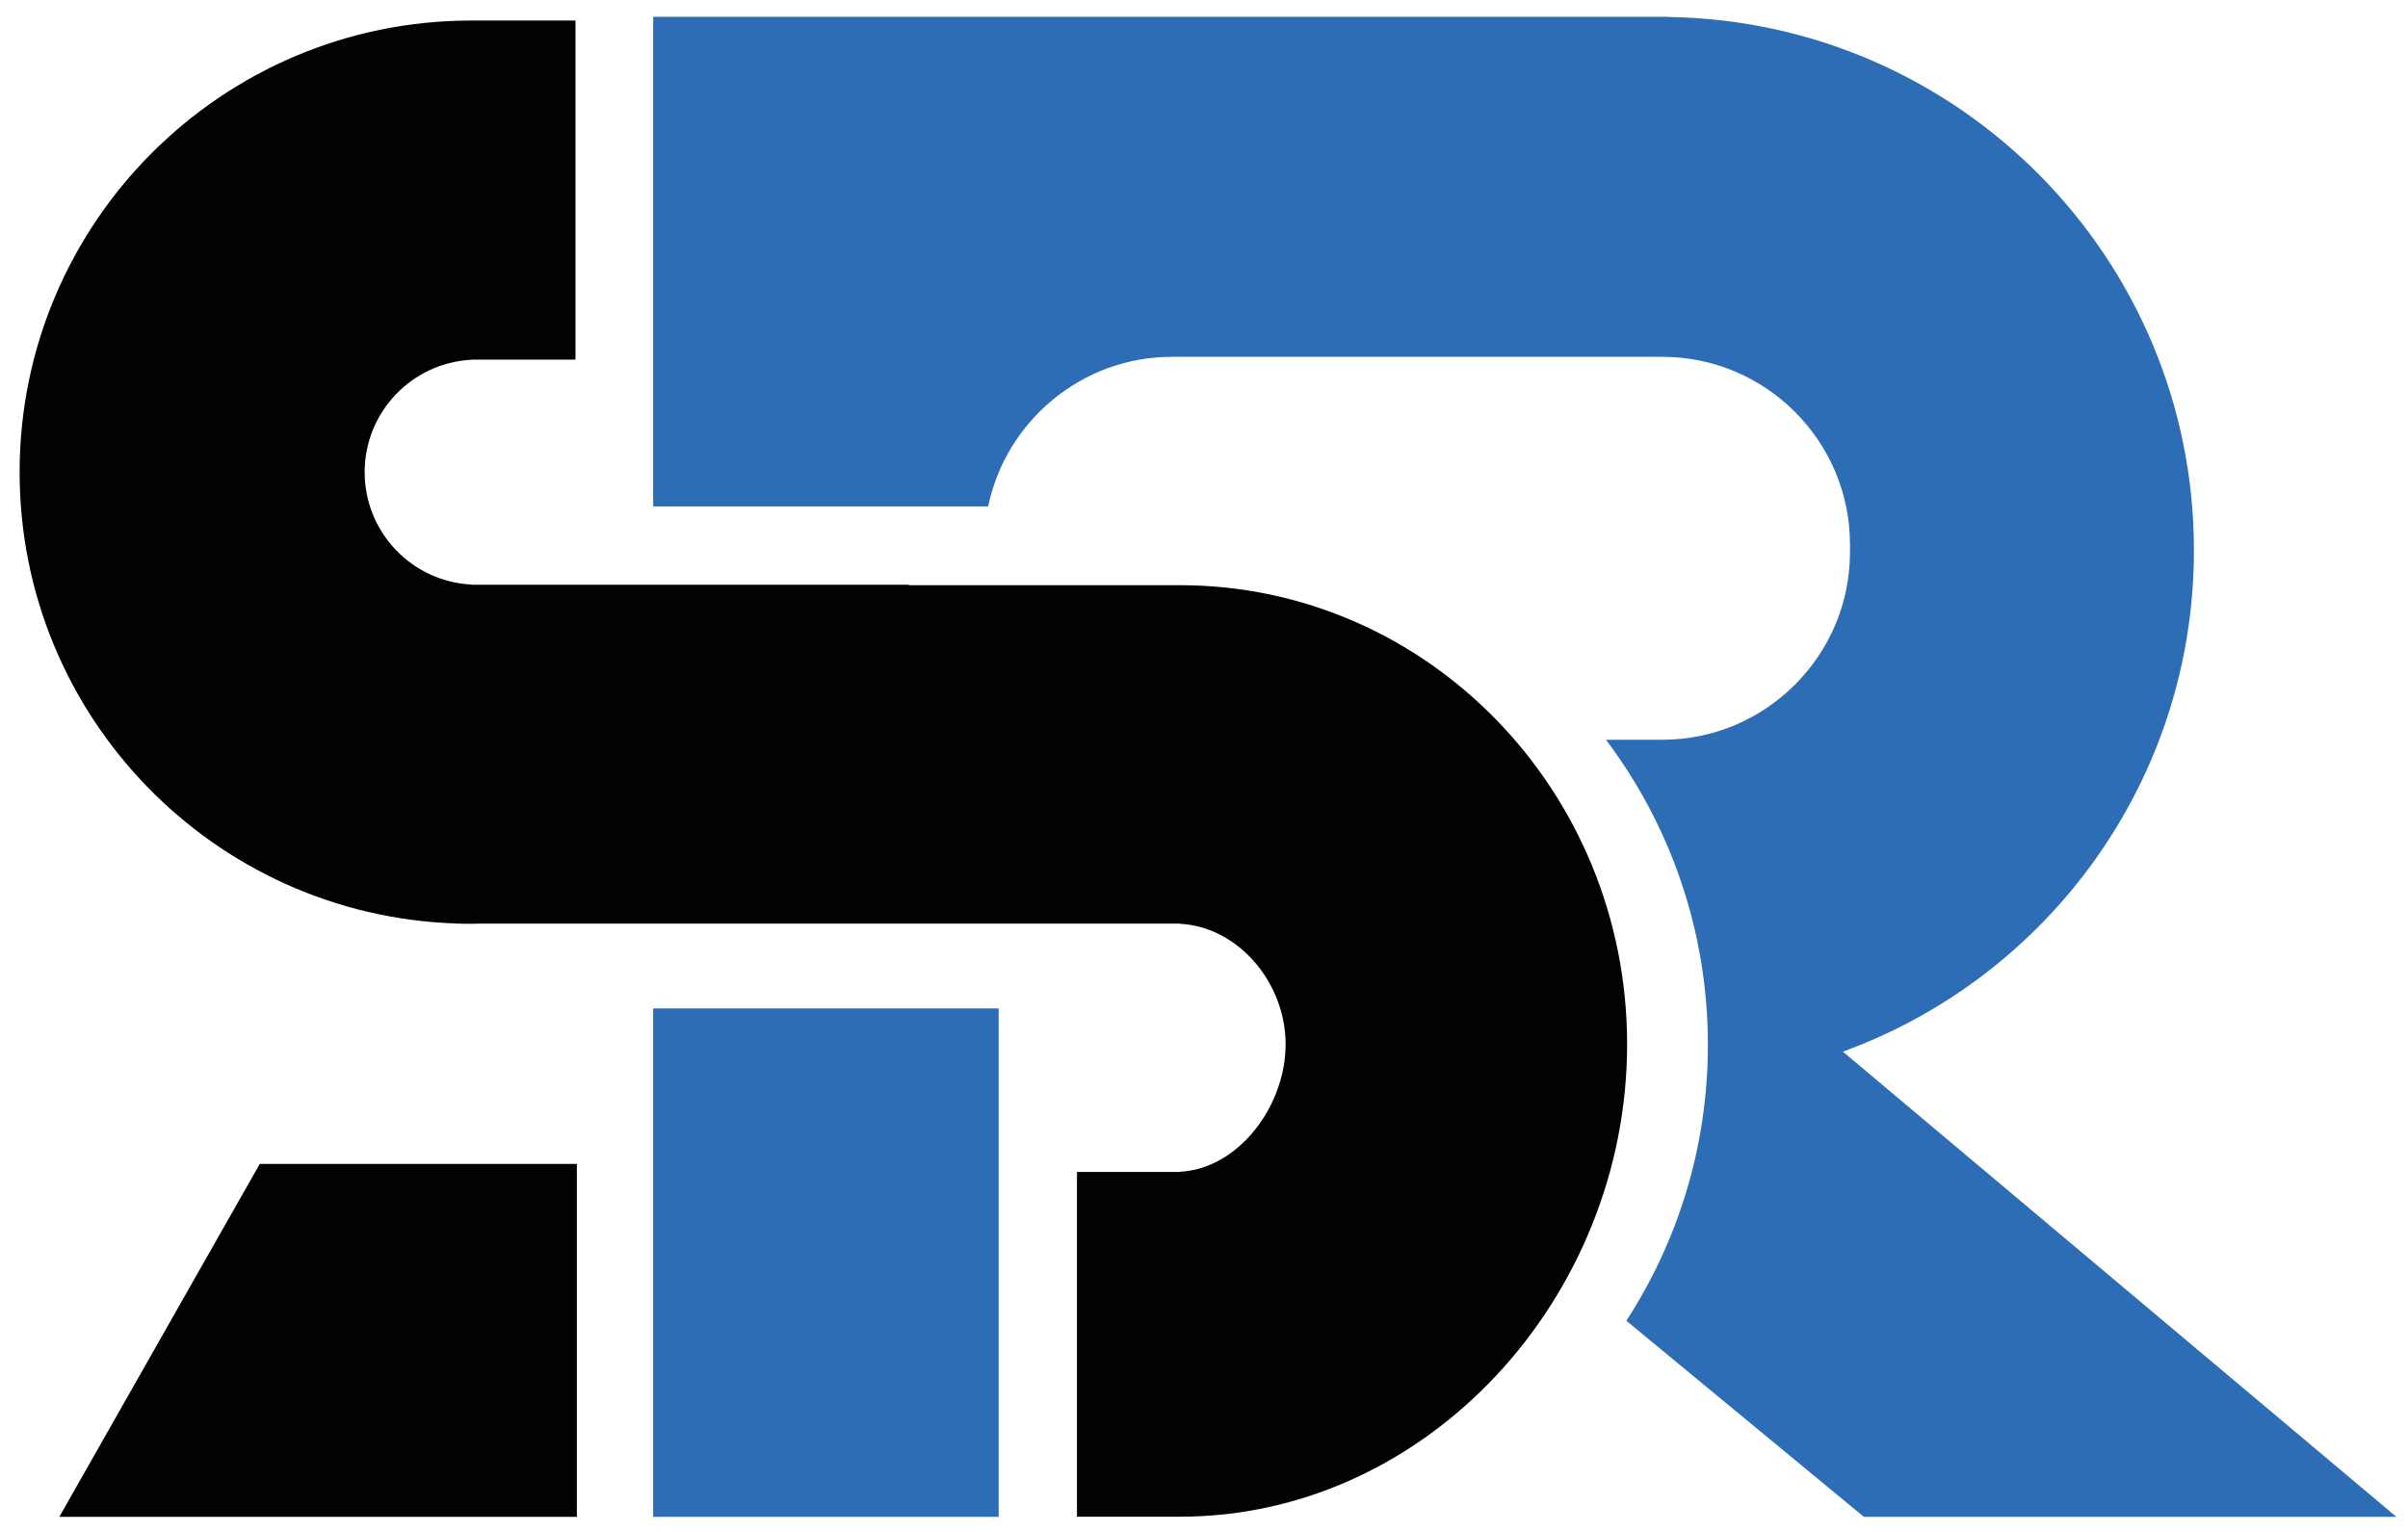 <?xml version="1.0" encoding="utf-8"?>
<!-- Generator: Adobe Illustrator 28.0.0, SVG Export Plug-In . SVG Version: 6.00 Build 0)  -->
<svg version="1.1" id="Слой_1" xmlns="http://www.w3.org/2000/svg" xmlns:xlink="http://www.w3.org/1999/xlink" x="0px" y="0px"
	 viewBox="0 0 155.91 99.21" style="enable-background:new 0 0 155.91 99.21;" xml:space="preserve">
<style type="text/css">
	.st0{fill:#020203;}
	.st1{fill:#2D6DB5;}
</style>
<g>
	<path class="st0" d="M76.5,37.9h-3.39h0.17H58.84c0-0.01,0.01-0.02,0.01-0.03H30.52v-0.01c-3.85-0.2-6.91-3.38-6.91-7.28
		c0-3.9,3.06-7.08,6.91-7.28v-0.01h6.74V2.12V1.33h-6.74c-16.15,0-29.25,13.1-29.25,29.25c0,15.82,12.55,28.7,28.24,29.23v0.01h0.25
		c0.25,0.01,0.51,0.01,0.76,0.01c0.16,0,0.31-0.01,0.46-0.01h17.37h24.94h3.11v0.01c3.81,0.2,6.84,3.85,6.84,7.81
		c0,3.97-3.03,8.05-6.84,8.25v0.01h-6.67v21.53v0.8h6.67c15.99,0,28.95-14.17,28.95-30.6S92.38,37.9,76.39,37.9H76.5z"/>
	<path class="st1" d="M119.32,68.11c13.26-4.82,22.73-17.54,22.73-32.47c0-18.9-15.19-34.26-34.03-34.54V1.09H42.29V32.8h21.69
		c1.14-5.51,6.05-9.69,11.89-9.69h31.77c6.68,0,12.14,5.46,12.14,12.14v0.52c0,6.68-5.46,12.14-12.14,12.14h-3.66
		c4.14,5.5,6.6,12.34,6.6,19.76c0,6.59-1.94,12.72-5.28,17.87l15.38,12.7h34.48L119.32,68.11z"/>
	<rect x="42.29" y="65.31" class="st1" width="22.37" height="32.93"/>
	<polygon class="st0" points="37.35,75.38 16.82,75.38 3.84,98.24 37.35,98.24 	"/>
</g>
</svg>
